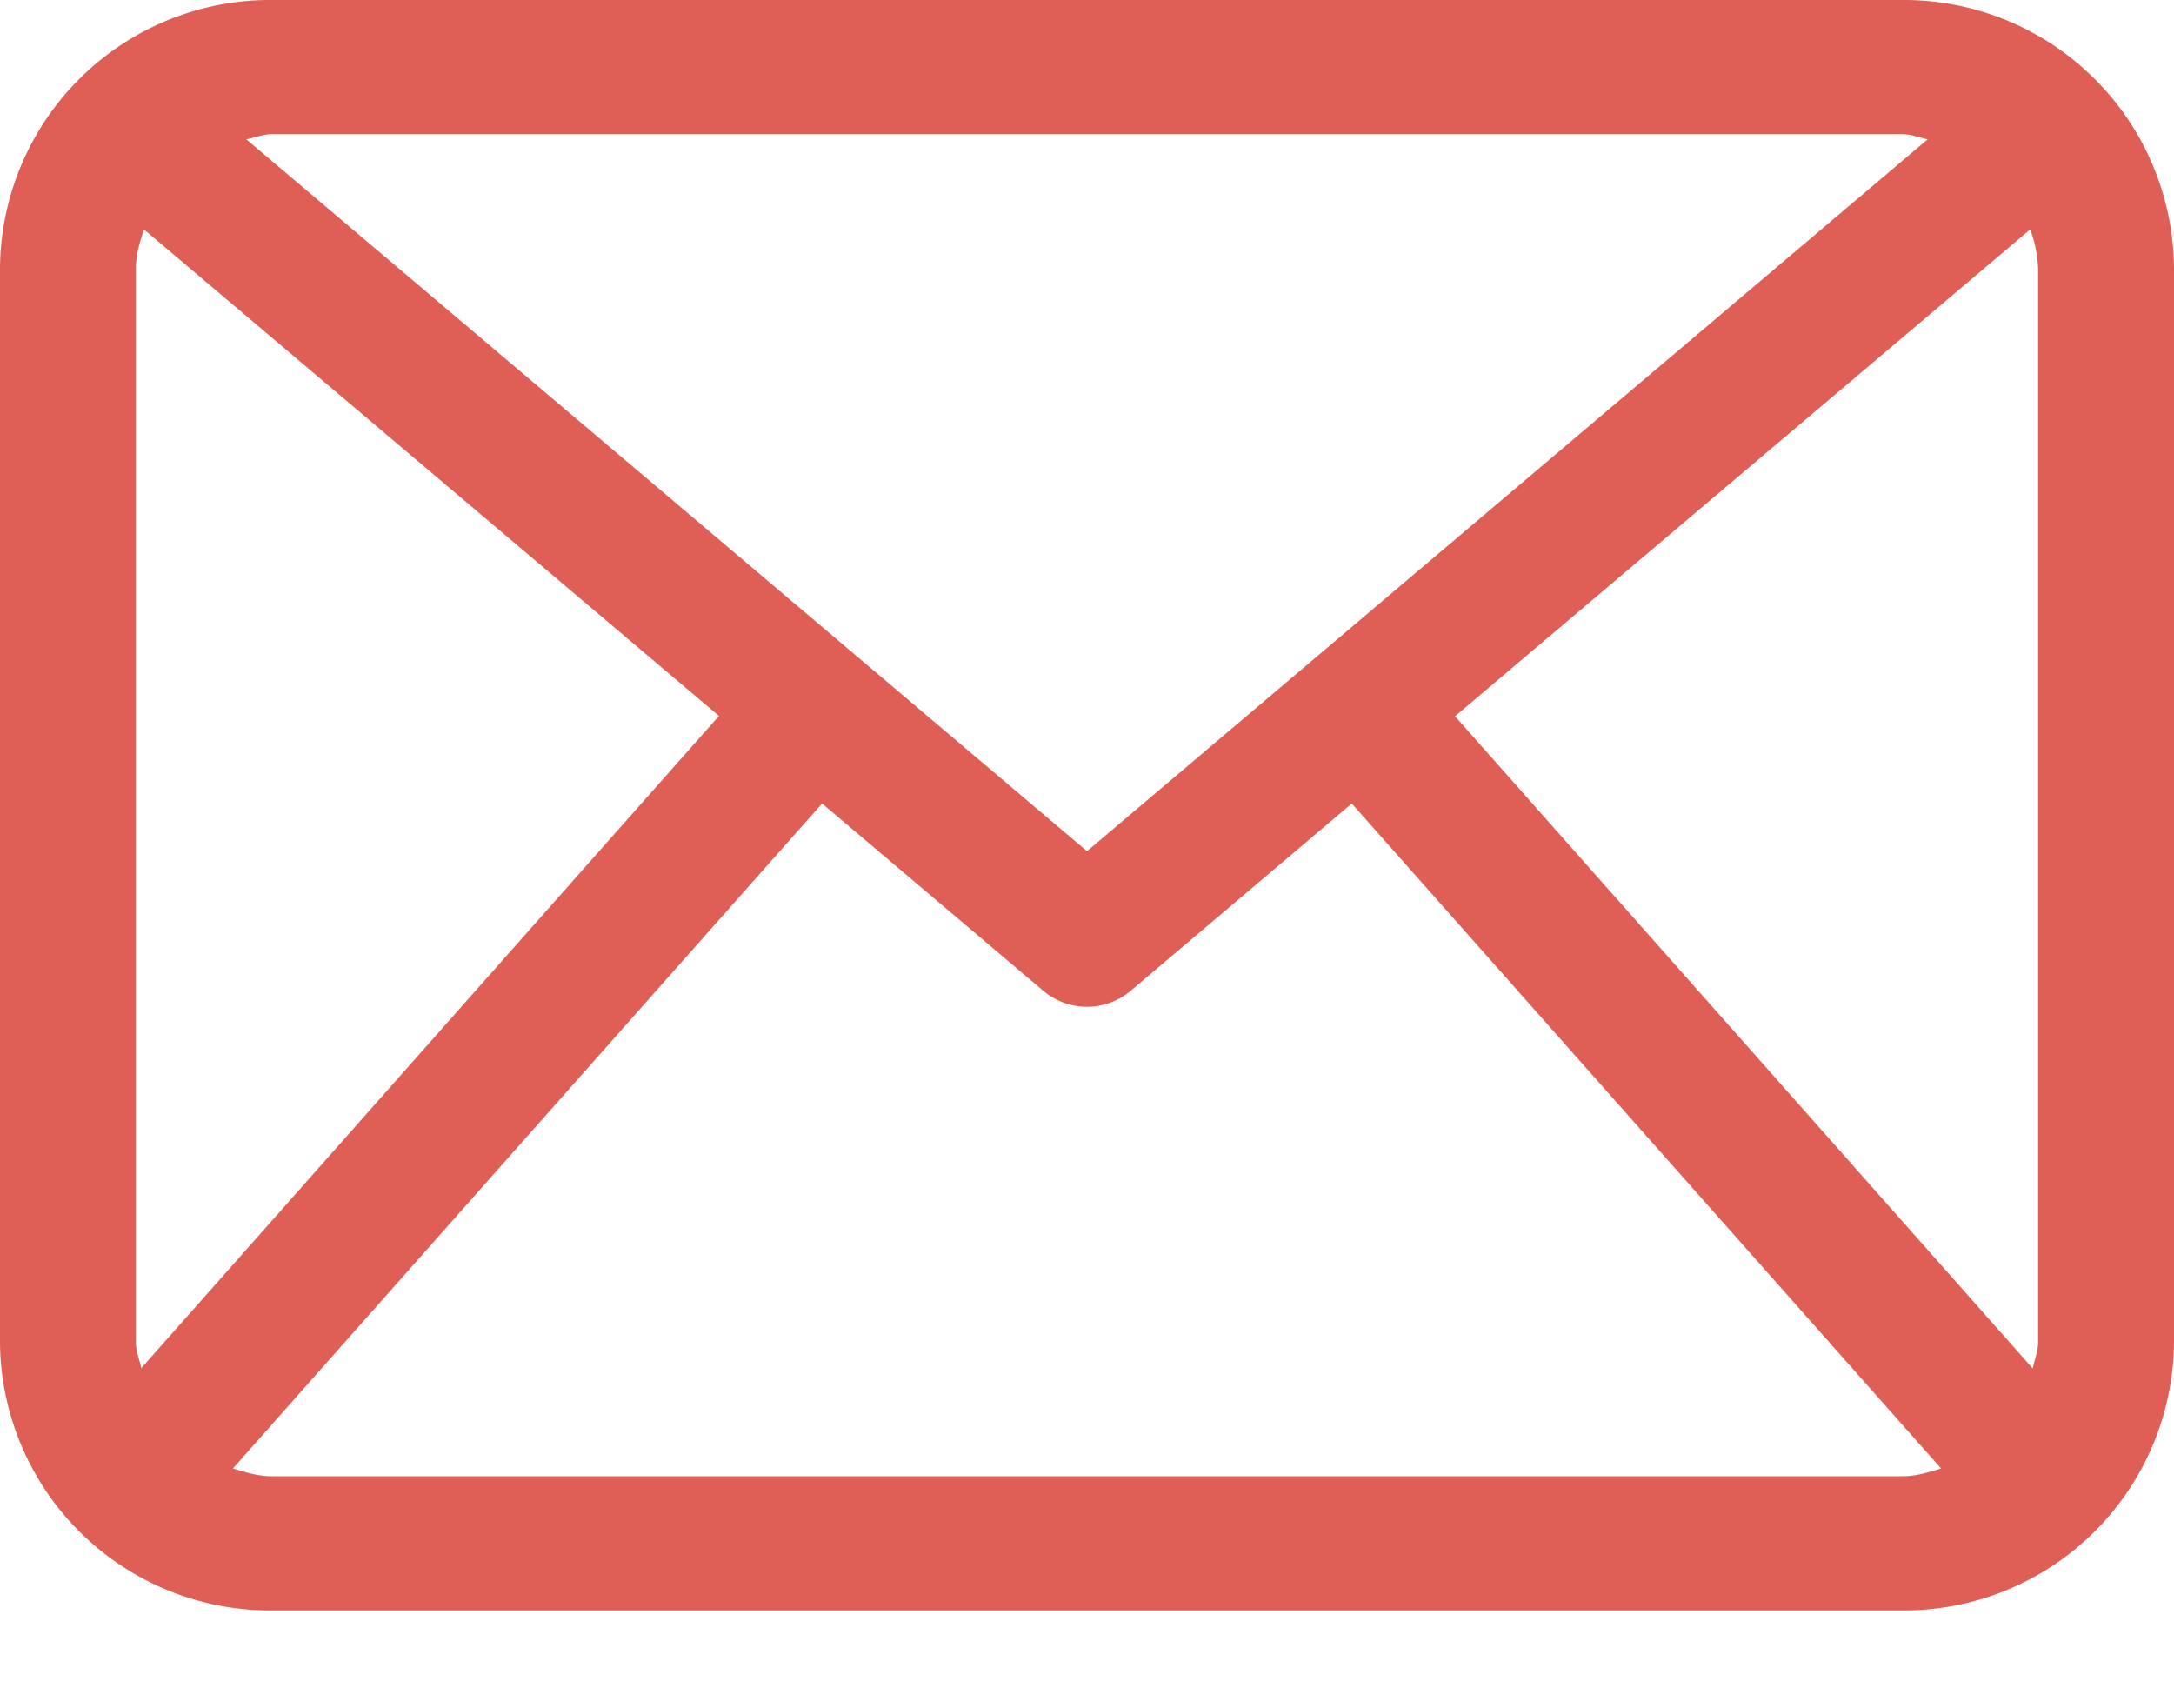<svg xmlns="http://www.w3.org/2000/svg" width="14" height="11" viewBox="0 0 14 11">
    <path fill="#d52b1f" fill-rule="nonzero" d="M12.25 0H1.75A1.74 1.74 0 0 0 0 1.728v6.914a1.74 1.74 0 0 0 1.75 1.728h10.5A1.74 1.74 0 0 0 14 8.642V1.728A1.74 1.74 0 0 0 12.25 0zM9.37 4.612l3.704-3.135a.824.824 0 0 1 .051.251v6.914c0 .06-.023.113-.035.17l-3.72-4.2zM12.25.864c.058 0 .11.022.164.033L7 5.481 1.586.897c.055-.01.106-.033.164-.033h10.5zM.91 8.811C.898 8.754.875 8.7.875 8.642V1.728c0-.09.026-.17.052-.251L4.63 4.61l-3.72 4.2zm.84.695c-.088 0-.169-.025-.25-.05l3.794-4.282 1.421 1.203a.436.436 0 0 0 .57 0l1.42-1.203L12.5 9.456c-.08.025-.161.05-.25.05H1.75z" opacity=".757"/>
</svg>
